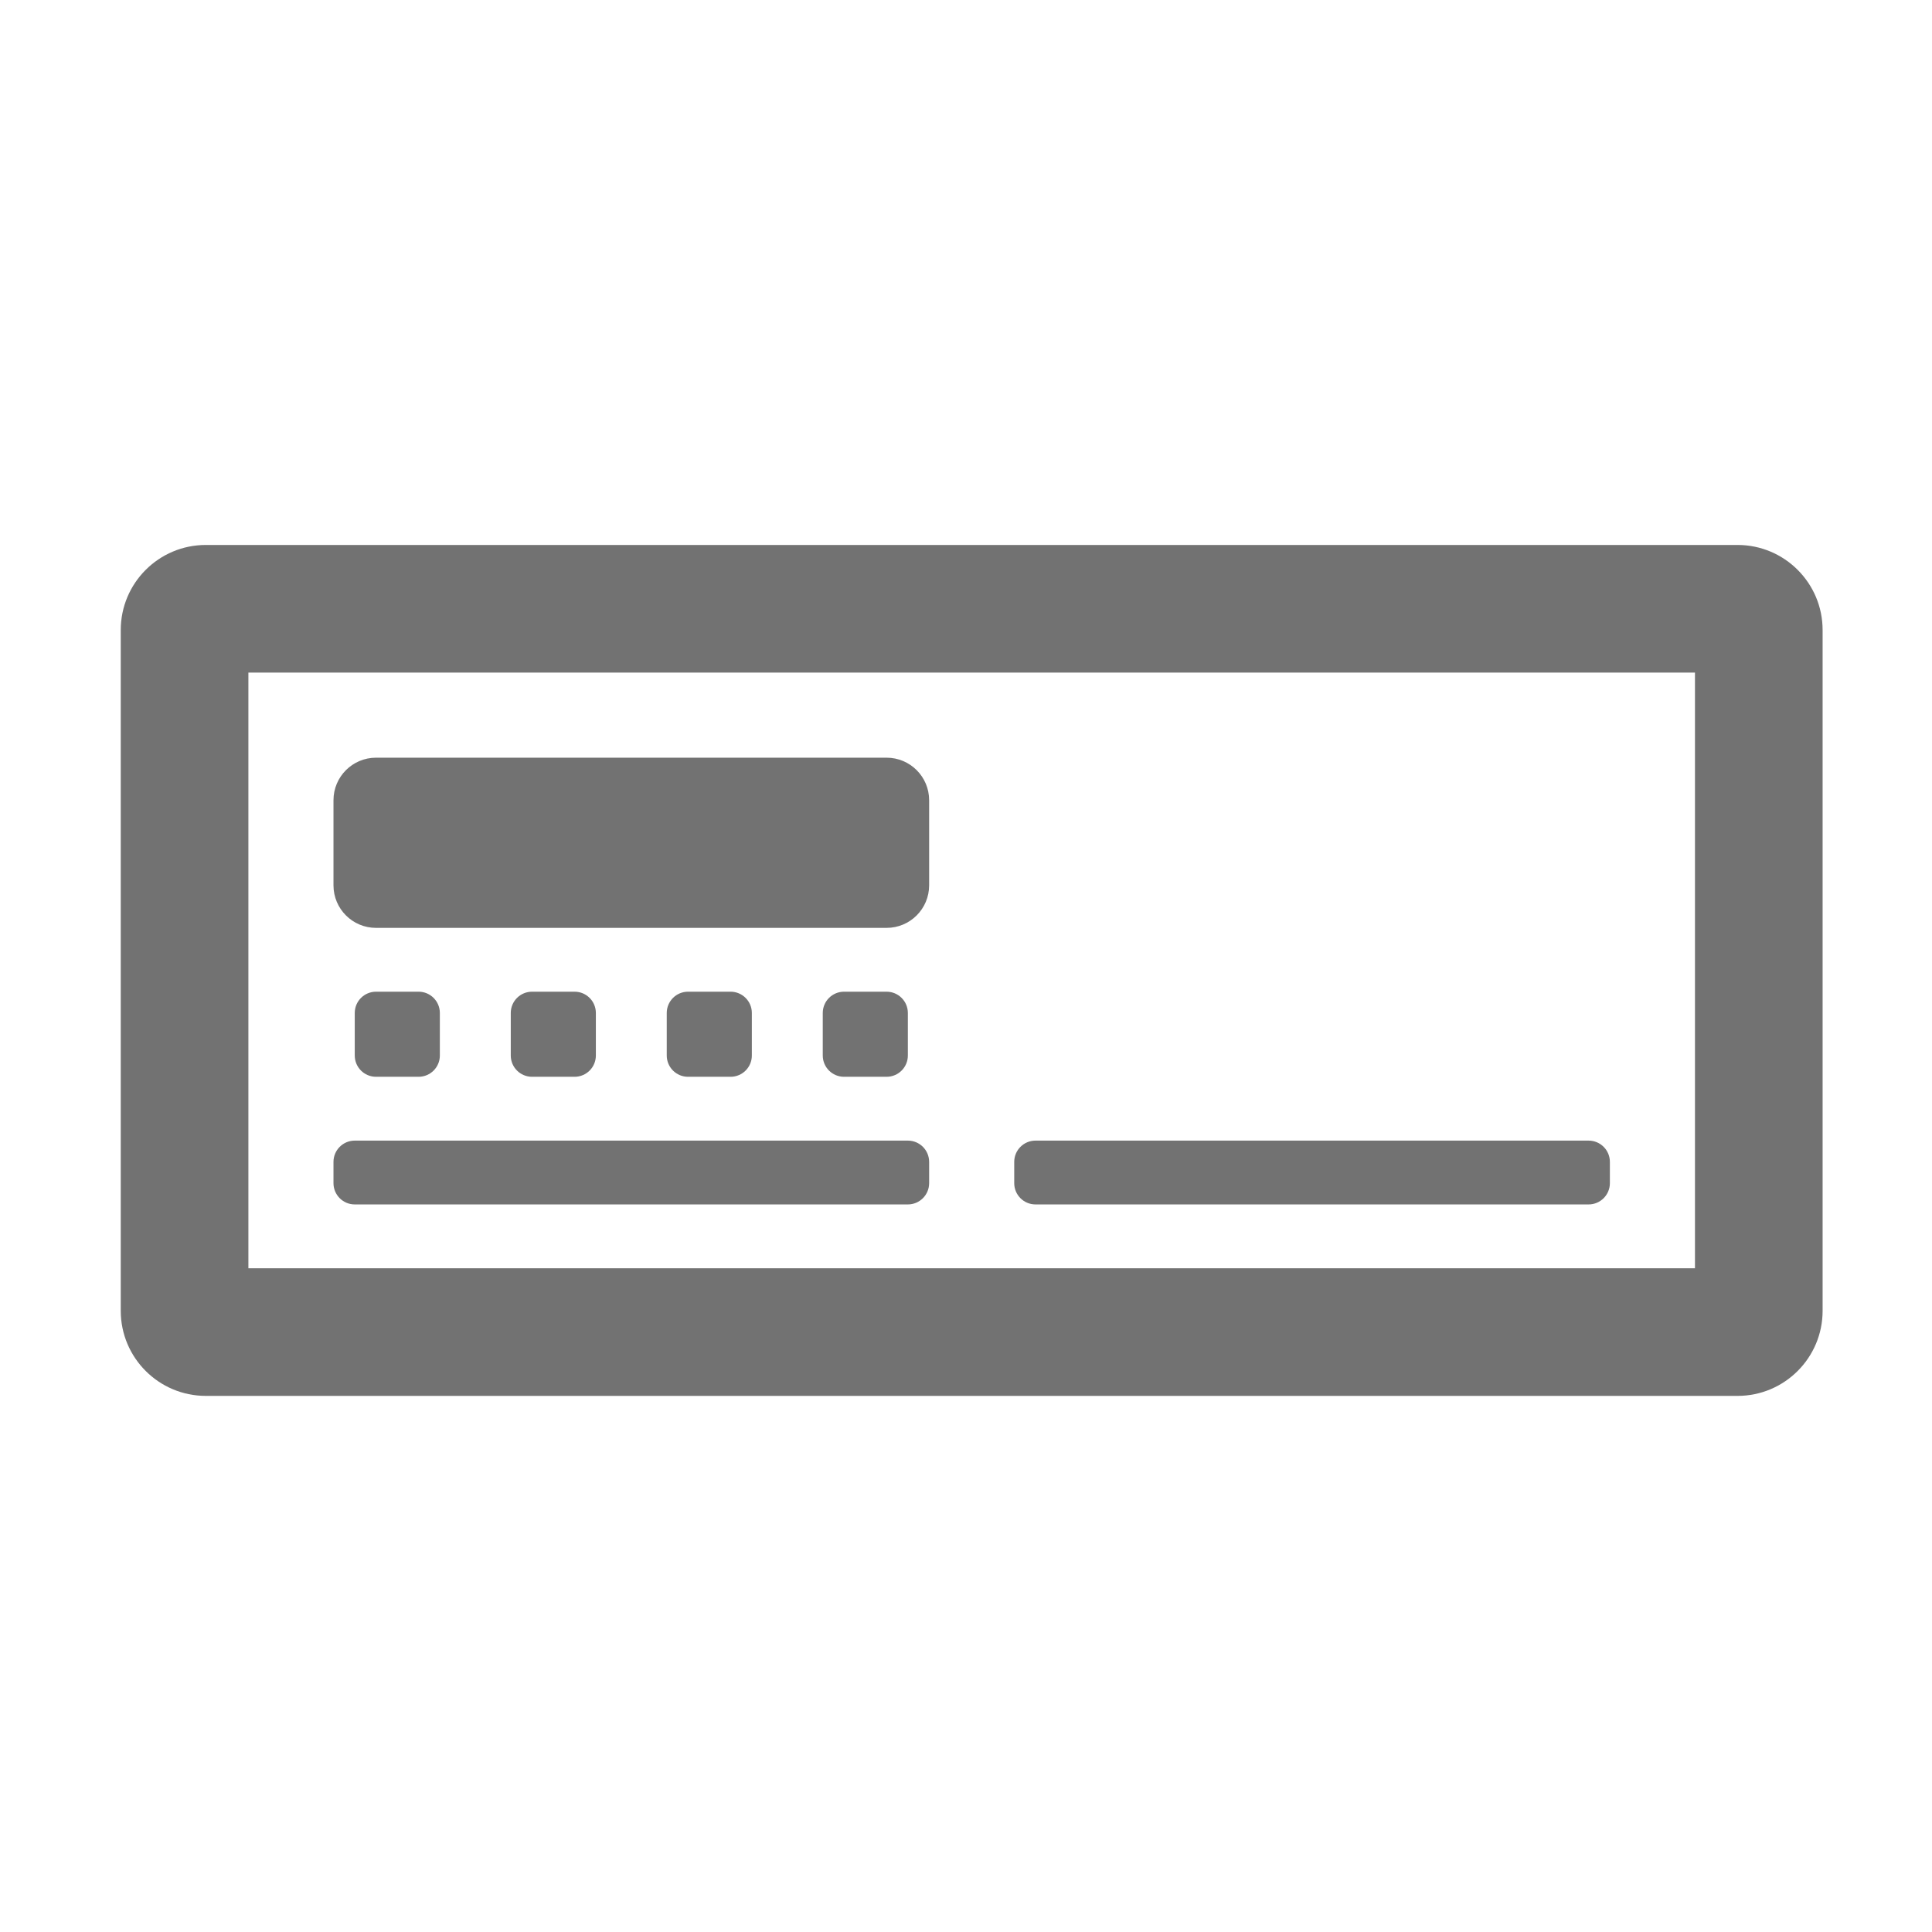﻿<?xml version='1.0' encoding='UTF-8'?>
<svg viewBox="-2 -4.798 32 31.997" xmlns="http://www.w3.org/2000/svg">
  <g transform="matrix(1.001, 0, 0, 1.001, 0, 0)">
    <g transform="matrix(0.044, 0, 0, 0.044, 0, 0)">
      <path d="M608, 96L32, 96C14.33, 96 0, 110.33 0, 128L0, 384C0, 401.67 14.33, 416 32, 416L608, 416C625.67, 416 640, 401.67 640, 384L640, 128C640, 110.33 625.67, 96 608, 96zM592, 368L48, 368L48, 144L592, 144L592, 368zM96, 240L288, 240C296.84, 240 304, 232.84 304, 224L304, 192C304, 183.16 296.84, 176 288, 176L96, 176C87.16, 176 80, 183.16 80, 192L80, 224C80, 232.84 87.16, 240 96, 240zM88, 344L296, 344C300.42, 344 304, 340.42 304, 336L304, 328C304, 323.58 300.42, 320 296, 320L88, 320C83.58, 320 80, 323.58 80, 328L80, 336C80, 340.42 83.58, 344 88, 344zM344, 344L552, 344C556.42, 344 560, 340.42 560, 336L560, 328C560, 323.58 556.42, 320 552, 320L344, 320C339.58, 320 336, 323.58 336, 328L336, 336C336, 340.42 339.58, 344 344, 344zM96, 264C91.58, 264 88, 267.58 88, 272L88, 288C88, 292.42 91.58, 296 96, 296L112, 296C116.42, 296 120, 292.42 120, 288L120, 272C120, 267.58 116.42, 264 112, 264L96, 264zM154.67, 264C150.25, 264 146.67, 267.58 146.67, 272L146.67, 288C146.67, 292.42 150.25, 296 154.67, 296L170.67, 296C175.09, 296 178.67, 292.42 178.67, 288L178.67, 272C178.67, 267.58 175.09, 264 170.67, 264L154.67, 264zM213.33, 264C208.91, 264 205.33, 267.58 205.33, 272L205.33, 288C205.33, 292.42 208.91, 296 213.33, 296L229.33, 296C233.75, 296 237.33, 292.42 237.33, 288L237.33, 272C237.33, 267.58 233.75, 264 229.33, 264L213.33, 264zM272, 264C267.58, 264 264, 267.58 264, 272L264, 288C264, 292.42 267.58, 296 272, 296L288, 296C292.42, 296 296, 292.42 296, 288L296, 272C296, 267.58 292.42, 264 288, 264L272, 264z" fill="#727272" fill-opacity="1" class="Black" />
    </g>
  </g>
</svg>